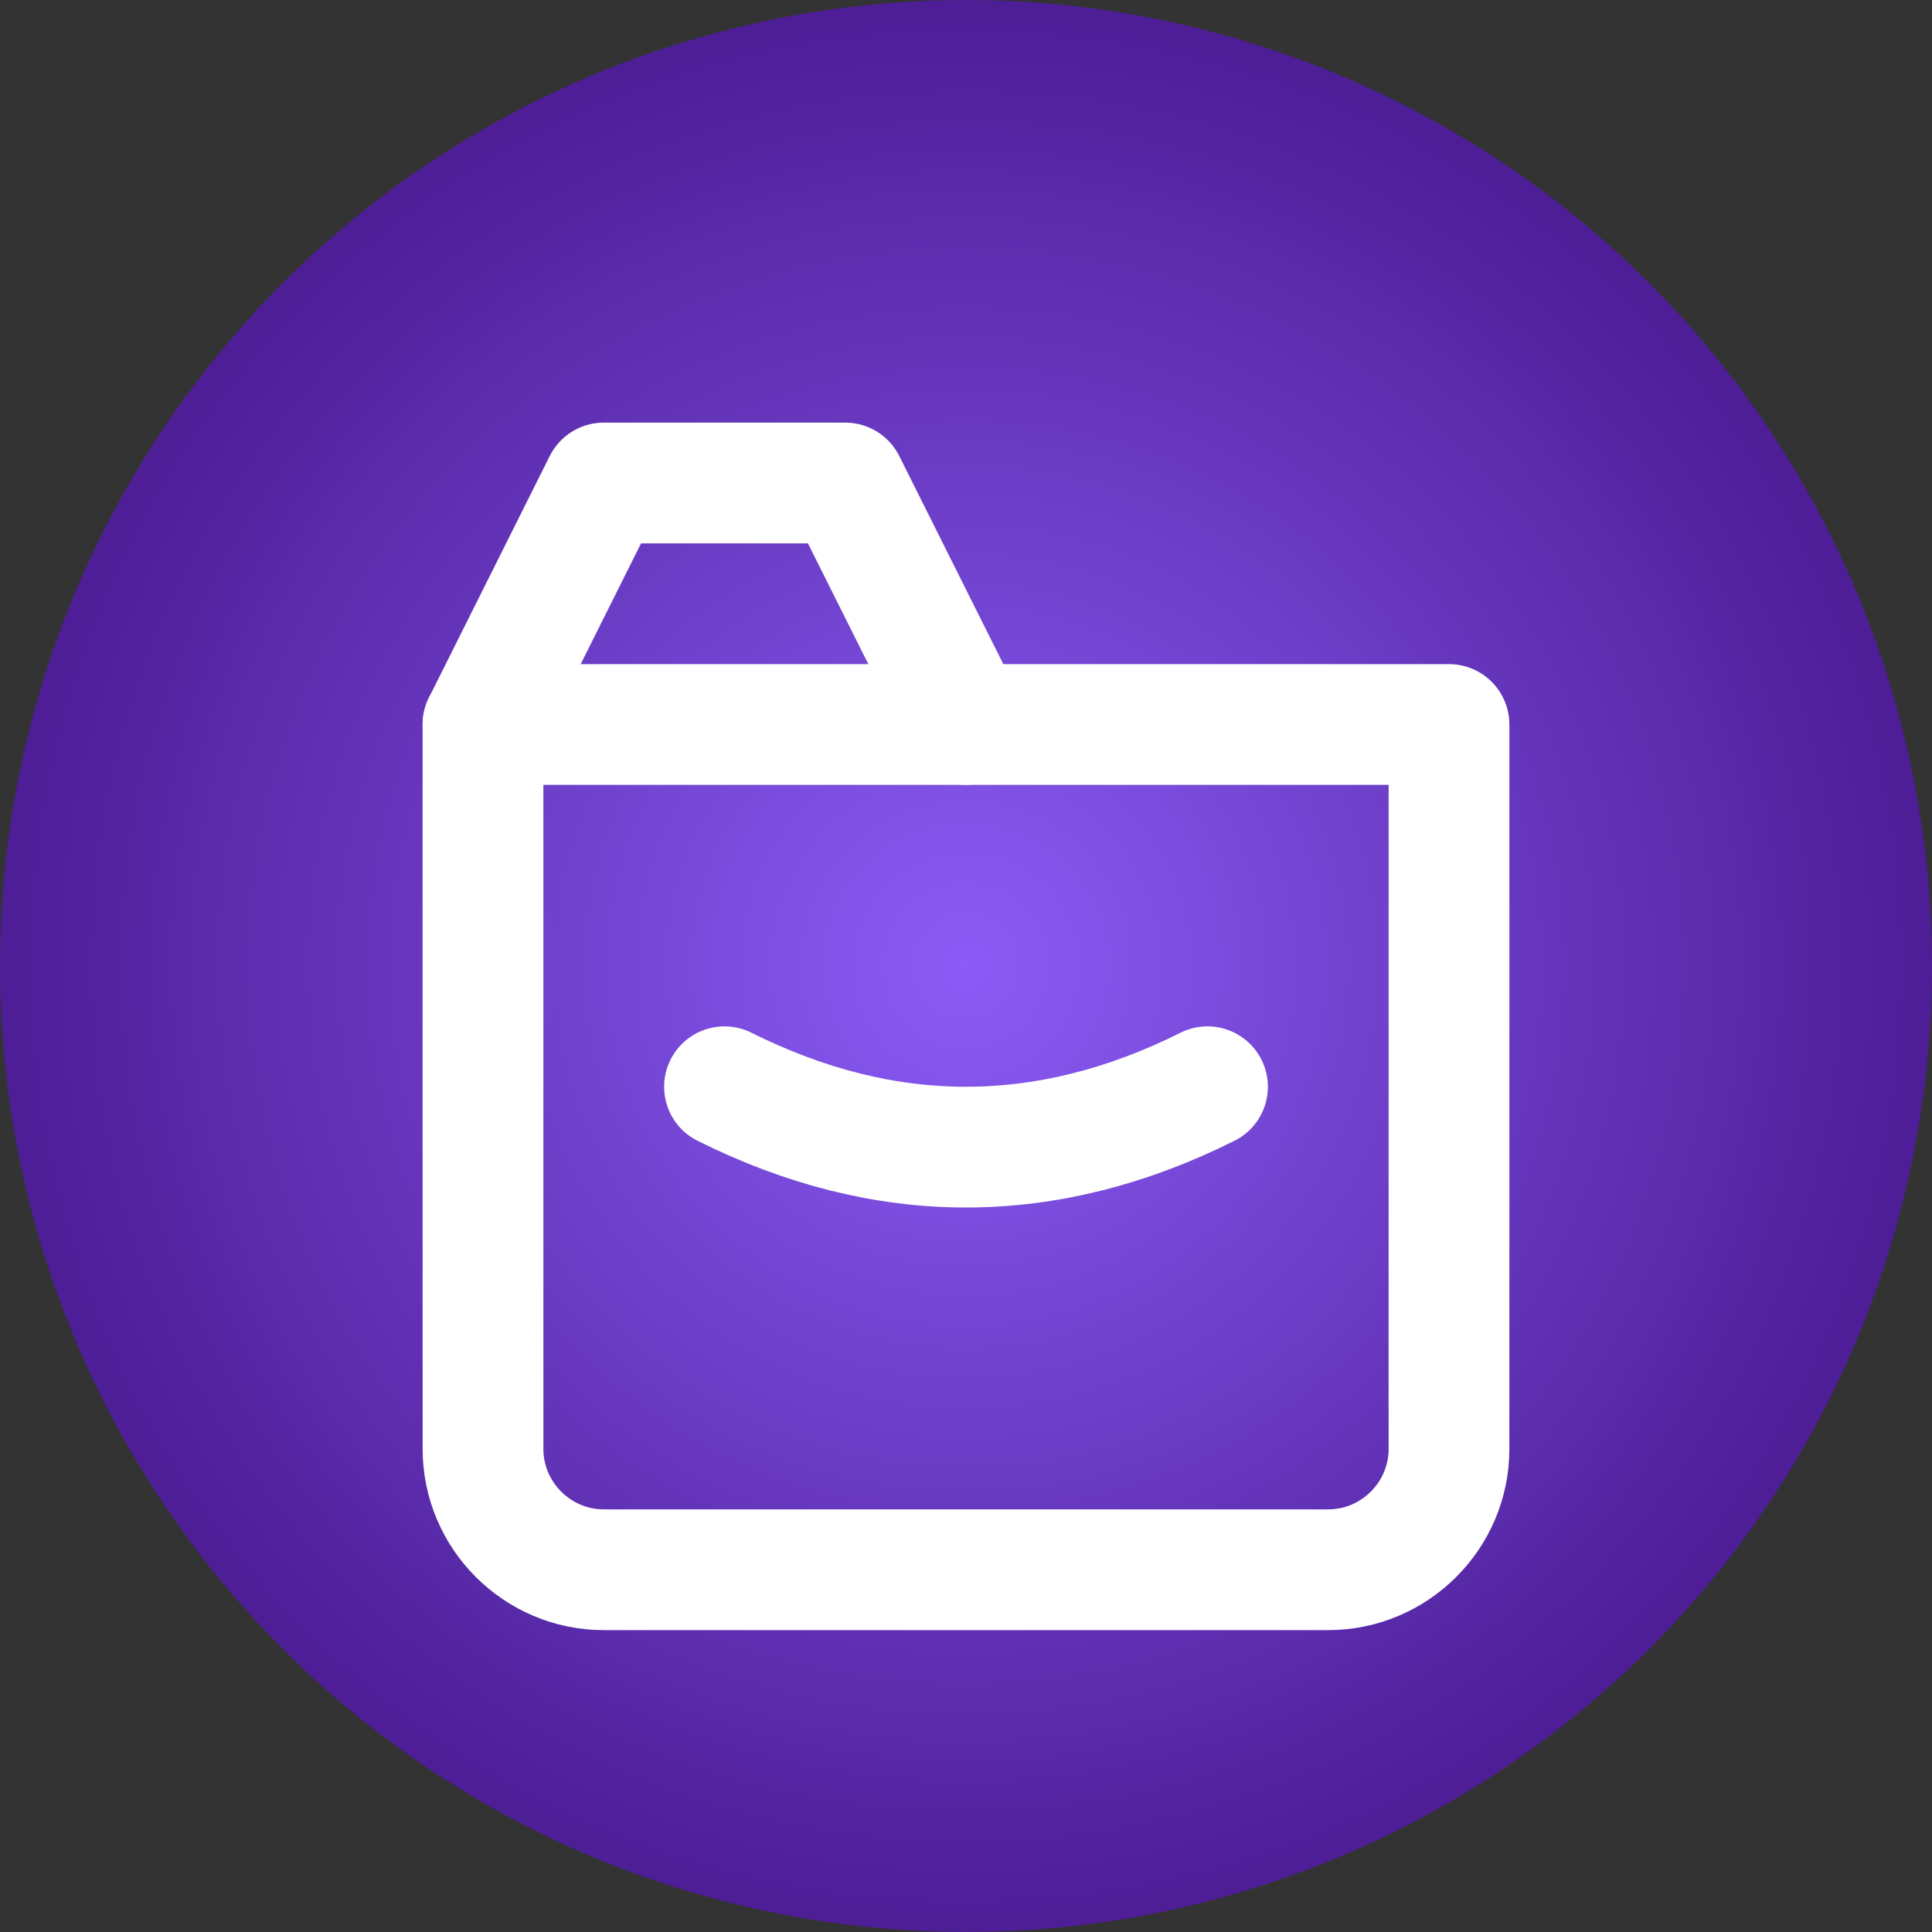 <svg width="32" height="32" viewBox="0 0 32 32" fill="none" xmlns="http://www.w3.org/2000/svg">
  <rect x="0" y="0" width="32" height="32" fill="#333333" stroke="none"/>
  <!-- Circular gradient background -->
  <defs>
    <radialGradient id="logoGradient" cx="50%" cy="50%" r="50%">
      <stop offset="0%" style="stop-color:#8B5CF6;stop-opacity:1" />
      <stop offset="100%" style="stop-color:#4C1D95;stop-opacity:1" />
    </radialGradient>
  </defs>
  
  <!-- Background circle with gradient -->
  <circle cx="16" cy="16" r="16" fill="url(#logoGradient)"/>
  
  <!-- Shopping bag outline -->
  <path d="M8 12 L8 24 C8 25.1 8.9 26 10 26 L22 26 C23.1 26 24 25.1 24 24 L24 12 L8 12 Z" 
        stroke="white" 
        stroke-width="2" 
        fill="none" 
        stroke-linecap="round" 
        stroke-linejoin="round"/>
  
  <!-- Bag opening -->
  <path d="M8 12 L10 8 L14 8 L16 12" 
        stroke="white" 
        stroke-width="2" 
        fill="none" 
        stroke-linecap="round" 
        stroke-linejoin="round"/>
  
  <!-- Bag handle/smile -->
  <path d="M12 18 Q16 20 20 18" 
        stroke="white" 
        stroke-width="2" 
        fill="none" 
        stroke-linecap="round"/>
</svg>
